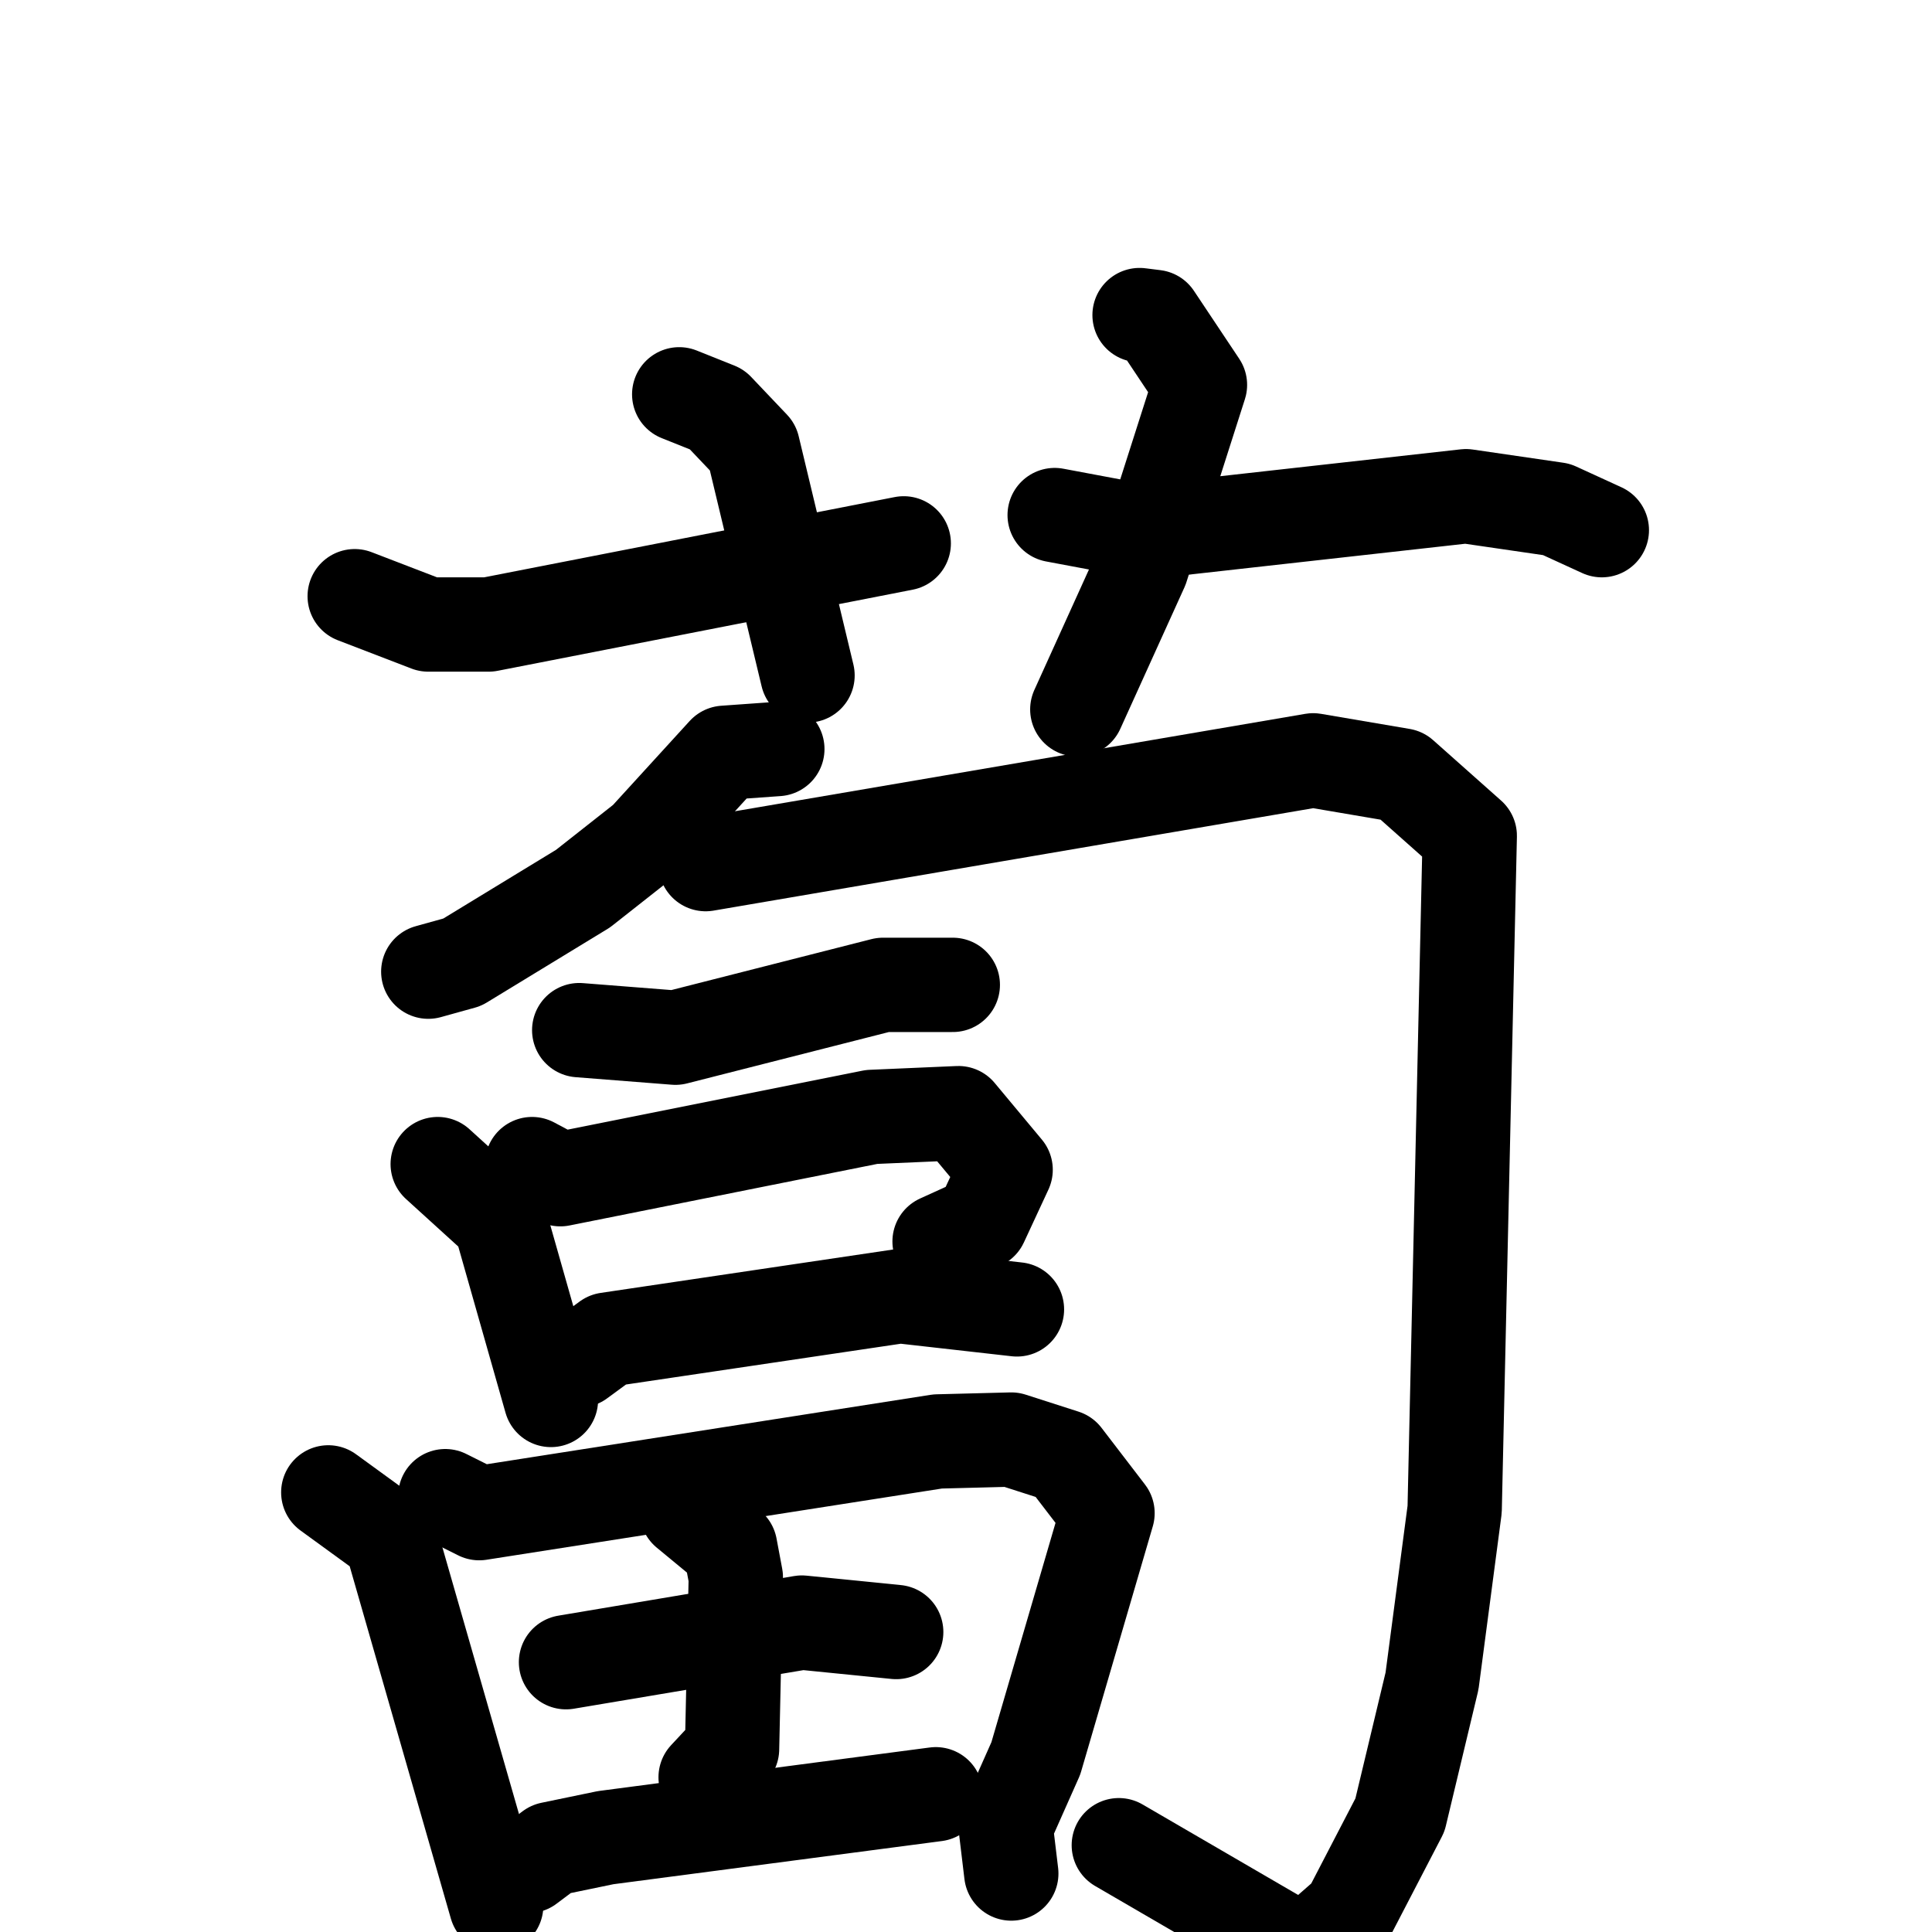 <svg xmlns="http://www.w3.org/2000/svg" viewBox="0 0 1024 1024">
  <g style="fill:none;stroke:#000000;stroke-width:50;stroke-linecap:round;stroke-linejoin:round;" transform="scale(1, 1) translate(0, 0)">
    <path d="M 360.0,209.0 L 380.0,217.0 L 399.0,237.0 L 428.0,358.0"/>
    <path d="M 188.0,316.0 L 227.0,331.0 L 259.0,331.0 L 479.0,288.0"/>
    <path d="M 604.0,167.0 L 612.0,168.0 L 636.0,204.0 L 605.0,301.0 L 571.0,376.0"/>
    <path d="M 559.0,273.0 L 607.0,282.0 L 777.0,263.0 L 825.0,270.0 L 849.0,281.0"/>
    <path d="M 412.0,397.0 L 384.0,399.0 L 342.0,445.0 L 309.0,471.0 L 245.0,510.0 L 227.0,515.0"/>
    <path d="M 374.0,458.0 L 696.0,403.0 L 743.0,411.0 L 779.0,443.0 L 771.0,800.0 L 759.0,891.0 L 742.0,962.0 L 715.0,1014.0 L 691.0,1035.0 L 593.0,978.0"/>
    <path d="M 307.0,546.0 L 358.0,550.0 L 468.0,522.0 L 505.0,522.0"/>
    <path d="M 232.0,617.0 L 265.0,647.0 L 292.0,742.0"/>
    <path d="M 282.0,617.0 L 297.0,625.0 L 462.0,592.0 L 508.0,590.0 L 533.0,620.0 L 520.0,648.0 L 498.0,658.0"/>
    <path d="M 307.0,721.0 L 322.0,710.0 L 477.0,687.0 L 539.0,694.0"/>
    <path d="M 174.0,791.0 L 207.0,815.0 L 263.0,1010.0"/>
    <path d="M 236.0,793.0 L 254.0,802.0 L 497.0,764.0 L 536.0,763.0 L 564.0,772.0 L 587.0,802.0 L 549.0,932.0 L 533.0,968.0 L 536.0,993.0"/>
    <path d="M 300.0,881.0 L 425.0,860.0 L 475.0,865.0"/>
    <path d="M 364.0,801.0 L 387.0,820.0 L 390.0,836.0 L 388.0,927.0 L 374.0,942.0"/>
    <path d="M 280.0,989.0 L 292.0,980.0 L 321.0,974.0 L 496.0,951.0"/>
  </g>
</svg>
